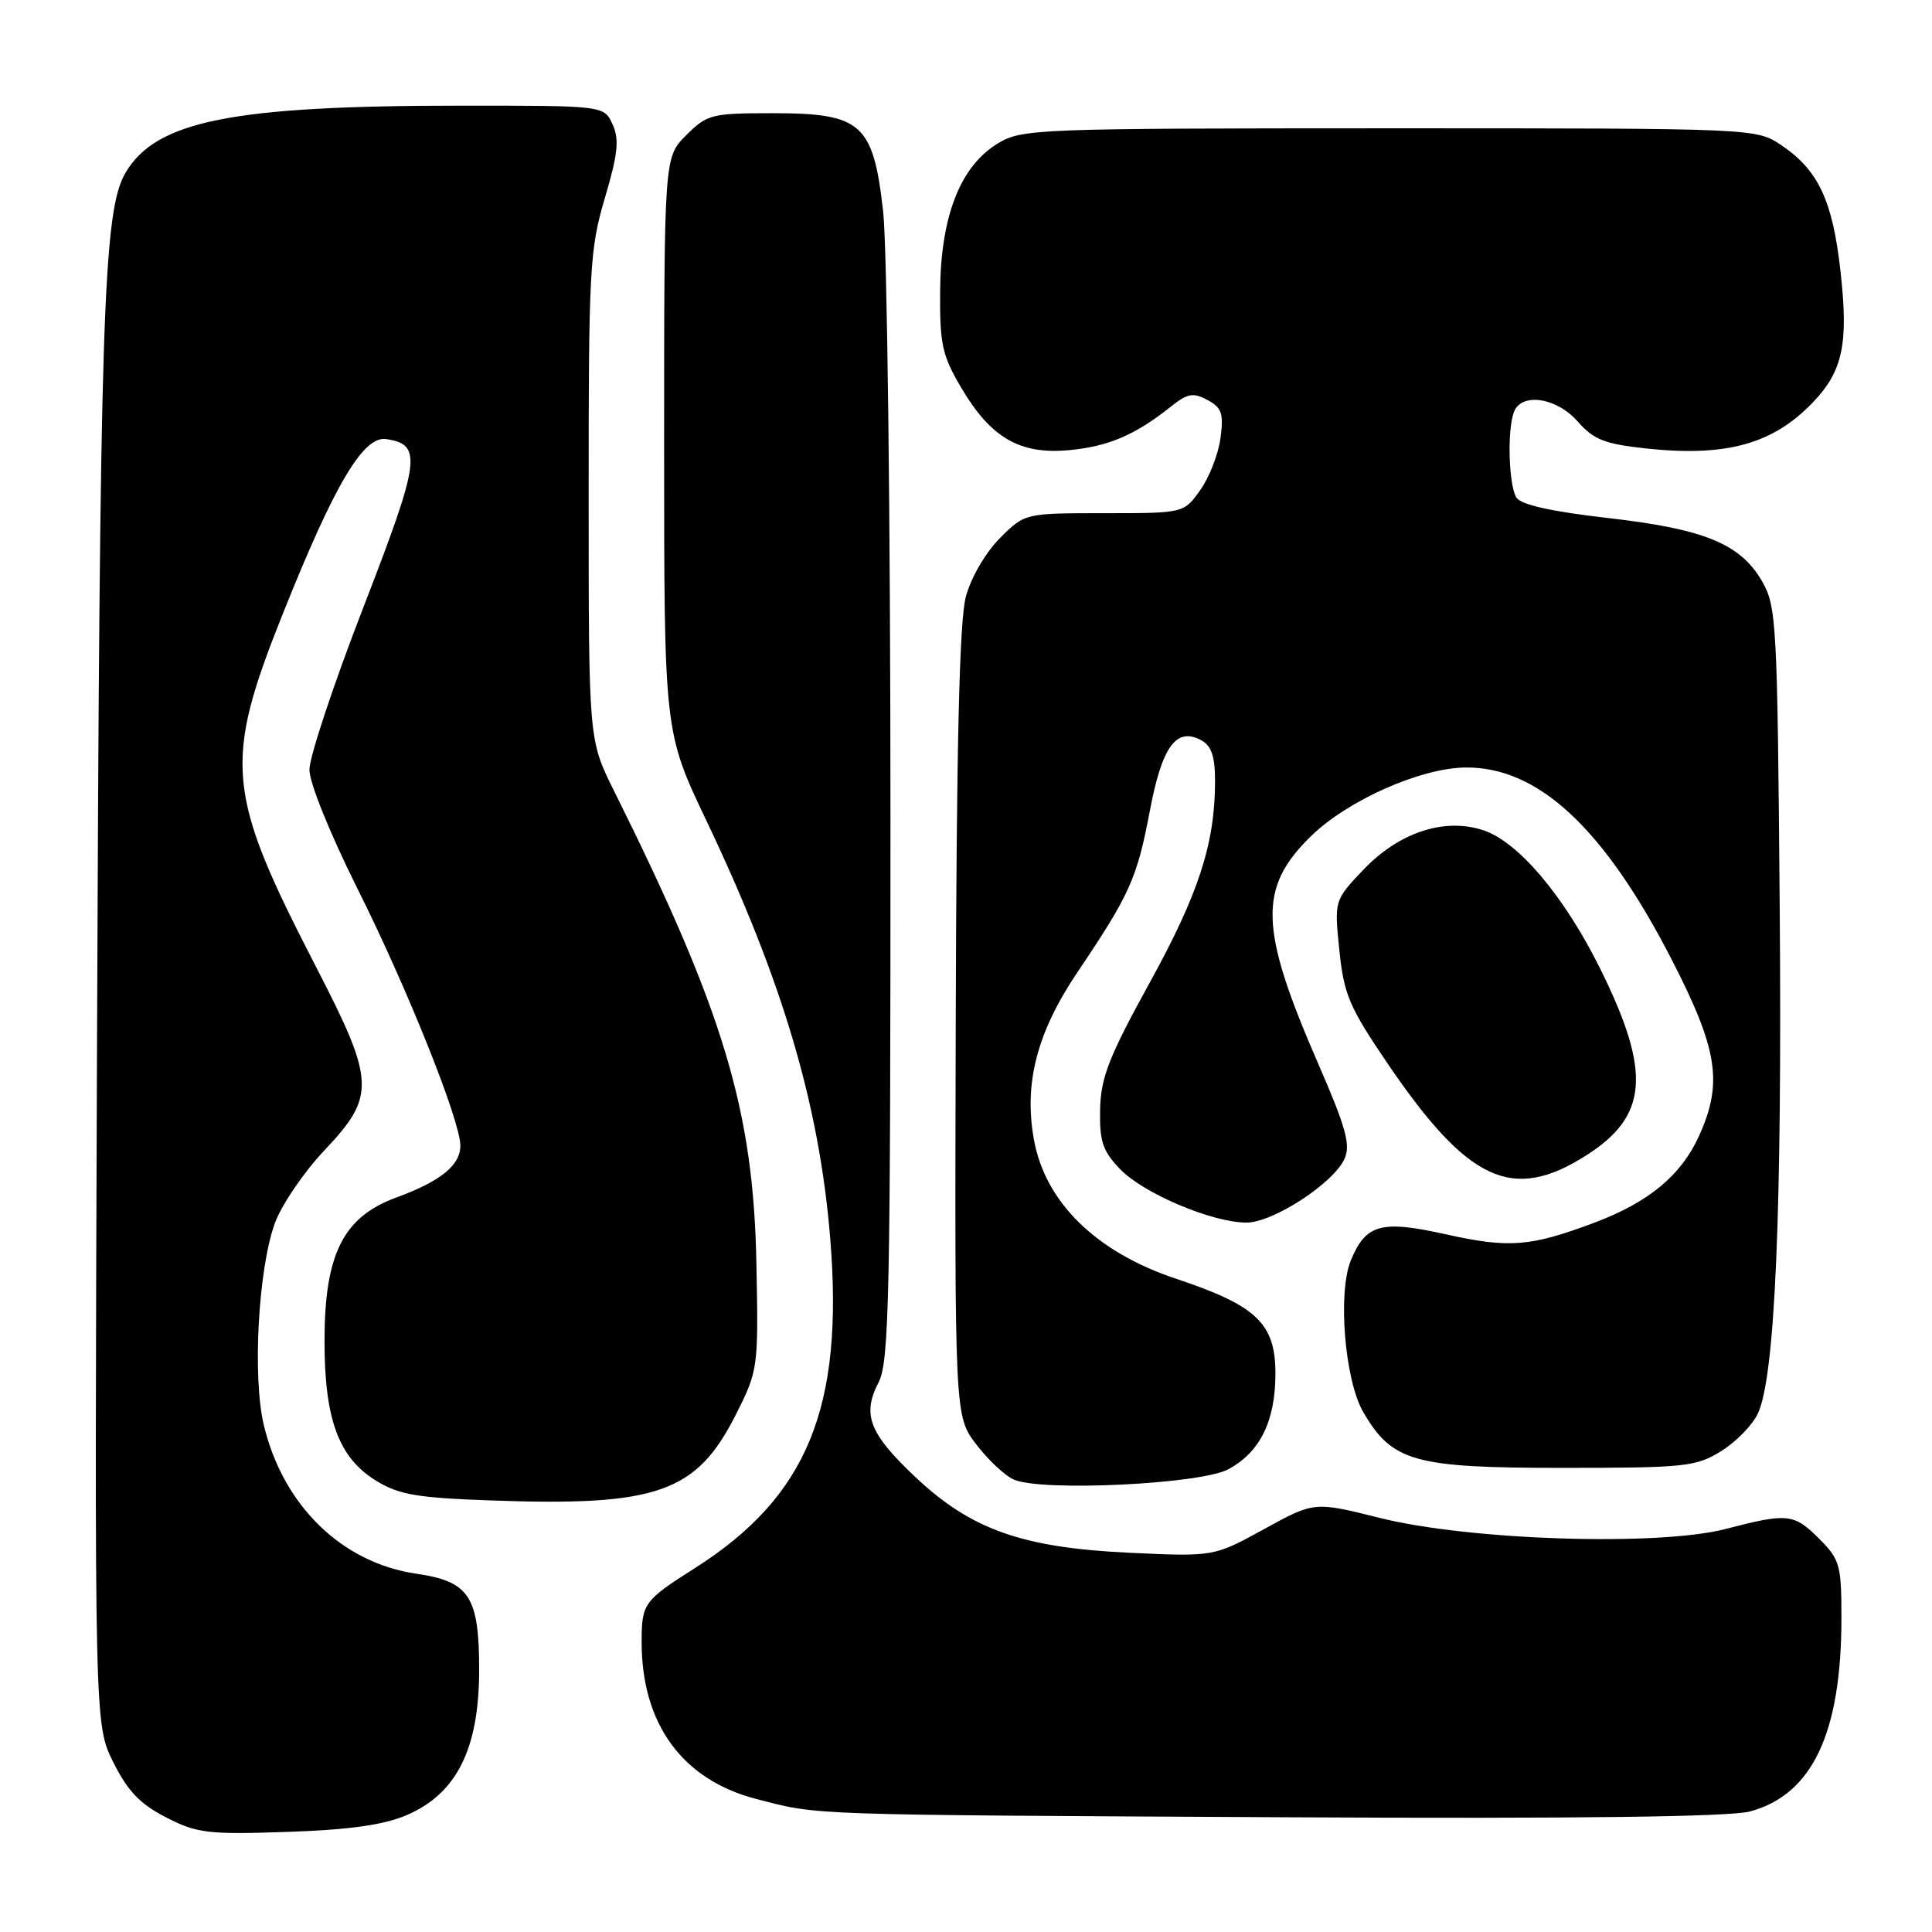 <?xml version="1.0" encoding="UTF-8" standalone="no"?>
<!DOCTYPE svg PUBLIC "-//W3C//DTD SVG 1.1//EN" "http://www.w3.org/Graphics/SVG/1.1/DTD/svg11.dtd" >
<svg xmlns="http://www.w3.org/2000/svg" xmlns:xlink="http://www.w3.org/1999/xlink" version="1.1" viewBox="0 0 256 256">
 <g >
 <path fill="currentColor"
d=" M 53.78 240.56 C 60.47 237.74 63.47 231.81 63.49 221.36 C 63.50 211.54 62.21 209.55 55.19 208.53 C 45.30 207.09 37.52 199.52 34.96 188.84 C 33.43 182.47 34.22 168.13 36.42 162.08 C 37.31 159.65 40.27 155.29 43.02 152.39 C 49.79 145.23 49.70 143.28 41.94 128.24 C 29.91 104.94 29.55 101.13 37.57 81.09 C 44.35 64.14 48.15 57.73 51.17 58.18 C 55.99 58.90 55.72 60.92 48.19 80.37 C 44.23 90.57 41.00 100.30 41.00 101.98 C 41.00 103.73 43.72 110.45 47.37 117.76 C 53.97 130.95 61.00 148.51 61.00 151.80 C 61.00 154.41 58.38 156.53 52.50 158.68 C 45.47 161.26 43.00 166.20 43.00 177.69 C 43.00 188.05 44.87 193.14 49.80 196.18 C 52.84 198.06 55.20 198.47 65.15 198.82 C 87.09 199.61 92.28 197.78 97.49 187.47 C 100.46 181.58 100.50 181.32 100.23 167.50 C 99.84 147.09 95.92 134.05 81.35 104.77 C 78.00 98.05 78.00 98.05 78.00 65.77 C 77.99 35.64 78.14 33.02 80.15 26.23 C 81.88 20.39 82.08 18.47 81.17 16.48 C 80.04 14.00 80.04 14.00 61.25 14.00 C 30.70 14.00 20.65 16.01 16.61 22.93 C 13.66 27.97 13.21 42.03 12.85 139.50 C 12.52 228.50 12.52 228.50 15.01 233.50 C 16.91 237.32 18.56 239.05 22.00 240.81 C 26.10 242.92 27.52 243.09 38.00 242.74 C 46.12 242.47 50.76 241.83 53.78 240.56 Z  M 231.87 240.03 C 240.14 237.81 244.00 229.64 244.00 214.37 C 244.00 207.39 243.79 206.64 241.08 203.92 C 237.69 200.54 236.90 200.45 228.64 202.60 C 219.73 204.91 194.71 204.11 182.82 201.13 C 174.14 198.96 174.14 198.96 167.49 202.62 C 160.84 206.27 160.84 206.27 149.67 205.75 C 135.43 205.08 128.66 202.68 121.25 195.68 C 115.16 189.92 114.21 187.44 116.42 183.16 C 117.82 180.45 118.00 171.82 117.99 108.30 C 117.99 68.81 117.55 32.67 117.02 28.00 C 115.70 16.35 114.18 15.00 102.37 15.00 C 94.28 15.00 93.70 15.15 90.92 17.92 C 88.00 20.85 88.00 20.85 88.00 58.91 C 88.00 96.97 88.00 96.97 93.60 108.74 C 103.68 129.89 108.57 146.41 110.01 164.11 C 111.83 186.53 106.98 198.32 92.05 207.80 C 85.31 212.08 85.03 212.47 85.02 217.50 C 84.99 228.42 90.42 235.86 100.27 238.39 C 108.67 240.55 106.06 240.46 170.72 240.80 C 208.86 241.00 229.24 240.74 231.87 240.03 Z  M 162.73 194.70 C 166.96 192.44 169.00 188.30 169.00 182.00 C 169.00 175.37 166.52 173.00 155.86 169.45 C 145.27 165.93 138.53 159.35 137.01 151.06 C 135.64 143.57 137.39 136.82 142.75 128.85 C 149.71 118.52 150.66 116.40 152.35 107.49 C 153.96 98.93 155.85 96.31 159.14 98.07 C 160.52 98.81 161.00 100.20 161.00 103.49 C 161.00 111.75 158.84 118.41 152.34 130.21 C 146.95 140.00 145.87 142.75 145.77 146.98 C 145.68 151.22 146.10 152.50 148.41 154.91 C 151.51 158.14 160.63 162.00 165.16 162.00 C 168.68 162.00 176.67 156.81 178.15 153.56 C 178.99 151.72 178.36 149.41 174.65 140.90 C 166.85 122.99 166.69 117.63 173.74 110.77 C 178.56 106.07 188.14 101.80 194.09 101.70 C 203.76 101.54 212.53 109.68 221.52 127.17 C 227.64 139.09 228.32 143.49 225.12 150.54 C 222.75 155.75 218.46 159.31 211.27 162.01 C 202.81 165.19 199.98 165.42 191.62 163.56 C 183.01 161.64 180.99 162.19 179.00 166.99 C 177.23 171.26 178.18 182.92 180.65 187.13 C 184.48 193.69 187.36 194.50 207.00 194.50 C 223.35 194.50 224.73 194.35 228.08 192.27 C 230.05 191.05 232.24 188.80 232.94 187.27 C 235.21 182.38 236.15 160.51 235.82 120.00 C 235.51 82.46 235.40 80.33 233.47 77.00 C 230.60 72.05 225.82 70.09 212.98 68.63 C 205.54 67.78 201.54 66.88 200.93 65.93 C 199.91 64.30 199.69 56.96 200.61 54.58 C 201.61 51.97 206.27 52.67 209.06 55.86 C 211.17 58.26 212.64 58.84 218.17 59.43 C 228.77 60.56 234.98 58.83 240.27 53.26 C 244.20 49.13 244.95 45.51 243.87 35.90 C 242.83 26.57 240.94 22.55 236.05 19.25 C 232.70 17.00 232.70 17.00 184.10 17.00 C 137.08 17.01 135.39 17.07 132.18 19.03 C 127.24 22.04 124.66 28.64 124.57 38.50 C 124.51 45.55 124.83 47.07 127.33 51.31 C 131.26 58.01 135.12 60.25 141.64 59.65 C 146.87 59.16 150.43 57.64 155.13 53.89 C 157.34 52.12 158.10 51.98 159.99 53.00 C 161.89 54.01 162.16 54.79 161.72 58.05 C 161.44 60.17 160.23 63.28 159.03 64.95 C 156.86 68.00 156.86 68.00 146.33 68.00 C 135.80 68.00 135.80 68.00 132.49 71.31 C 130.60 73.20 128.66 76.53 127.98 79.06 C 127.13 82.21 126.74 98.59 126.64 135.57 C 126.50 187.64 126.50 187.64 129.36 191.39 C 130.93 193.45 133.18 195.56 134.36 196.06 C 138.12 197.67 159.05 196.66 162.73 194.70 Z  M 210.13 153.13 C 218.39 147.90 218.84 142.13 212.08 128.45 C 207.31 118.79 201.20 111.55 196.54 110.01 C 191.38 108.31 185.37 110.29 180.65 115.25 C 176.80 119.30 176.80 119.30 177.47 125.90 C 178.07 131.76 178.78 133.44 183.82 140.86 C 194.51 156.58 200.38 159.32 210.13 153.13 Z "/>
</g>
</svg>